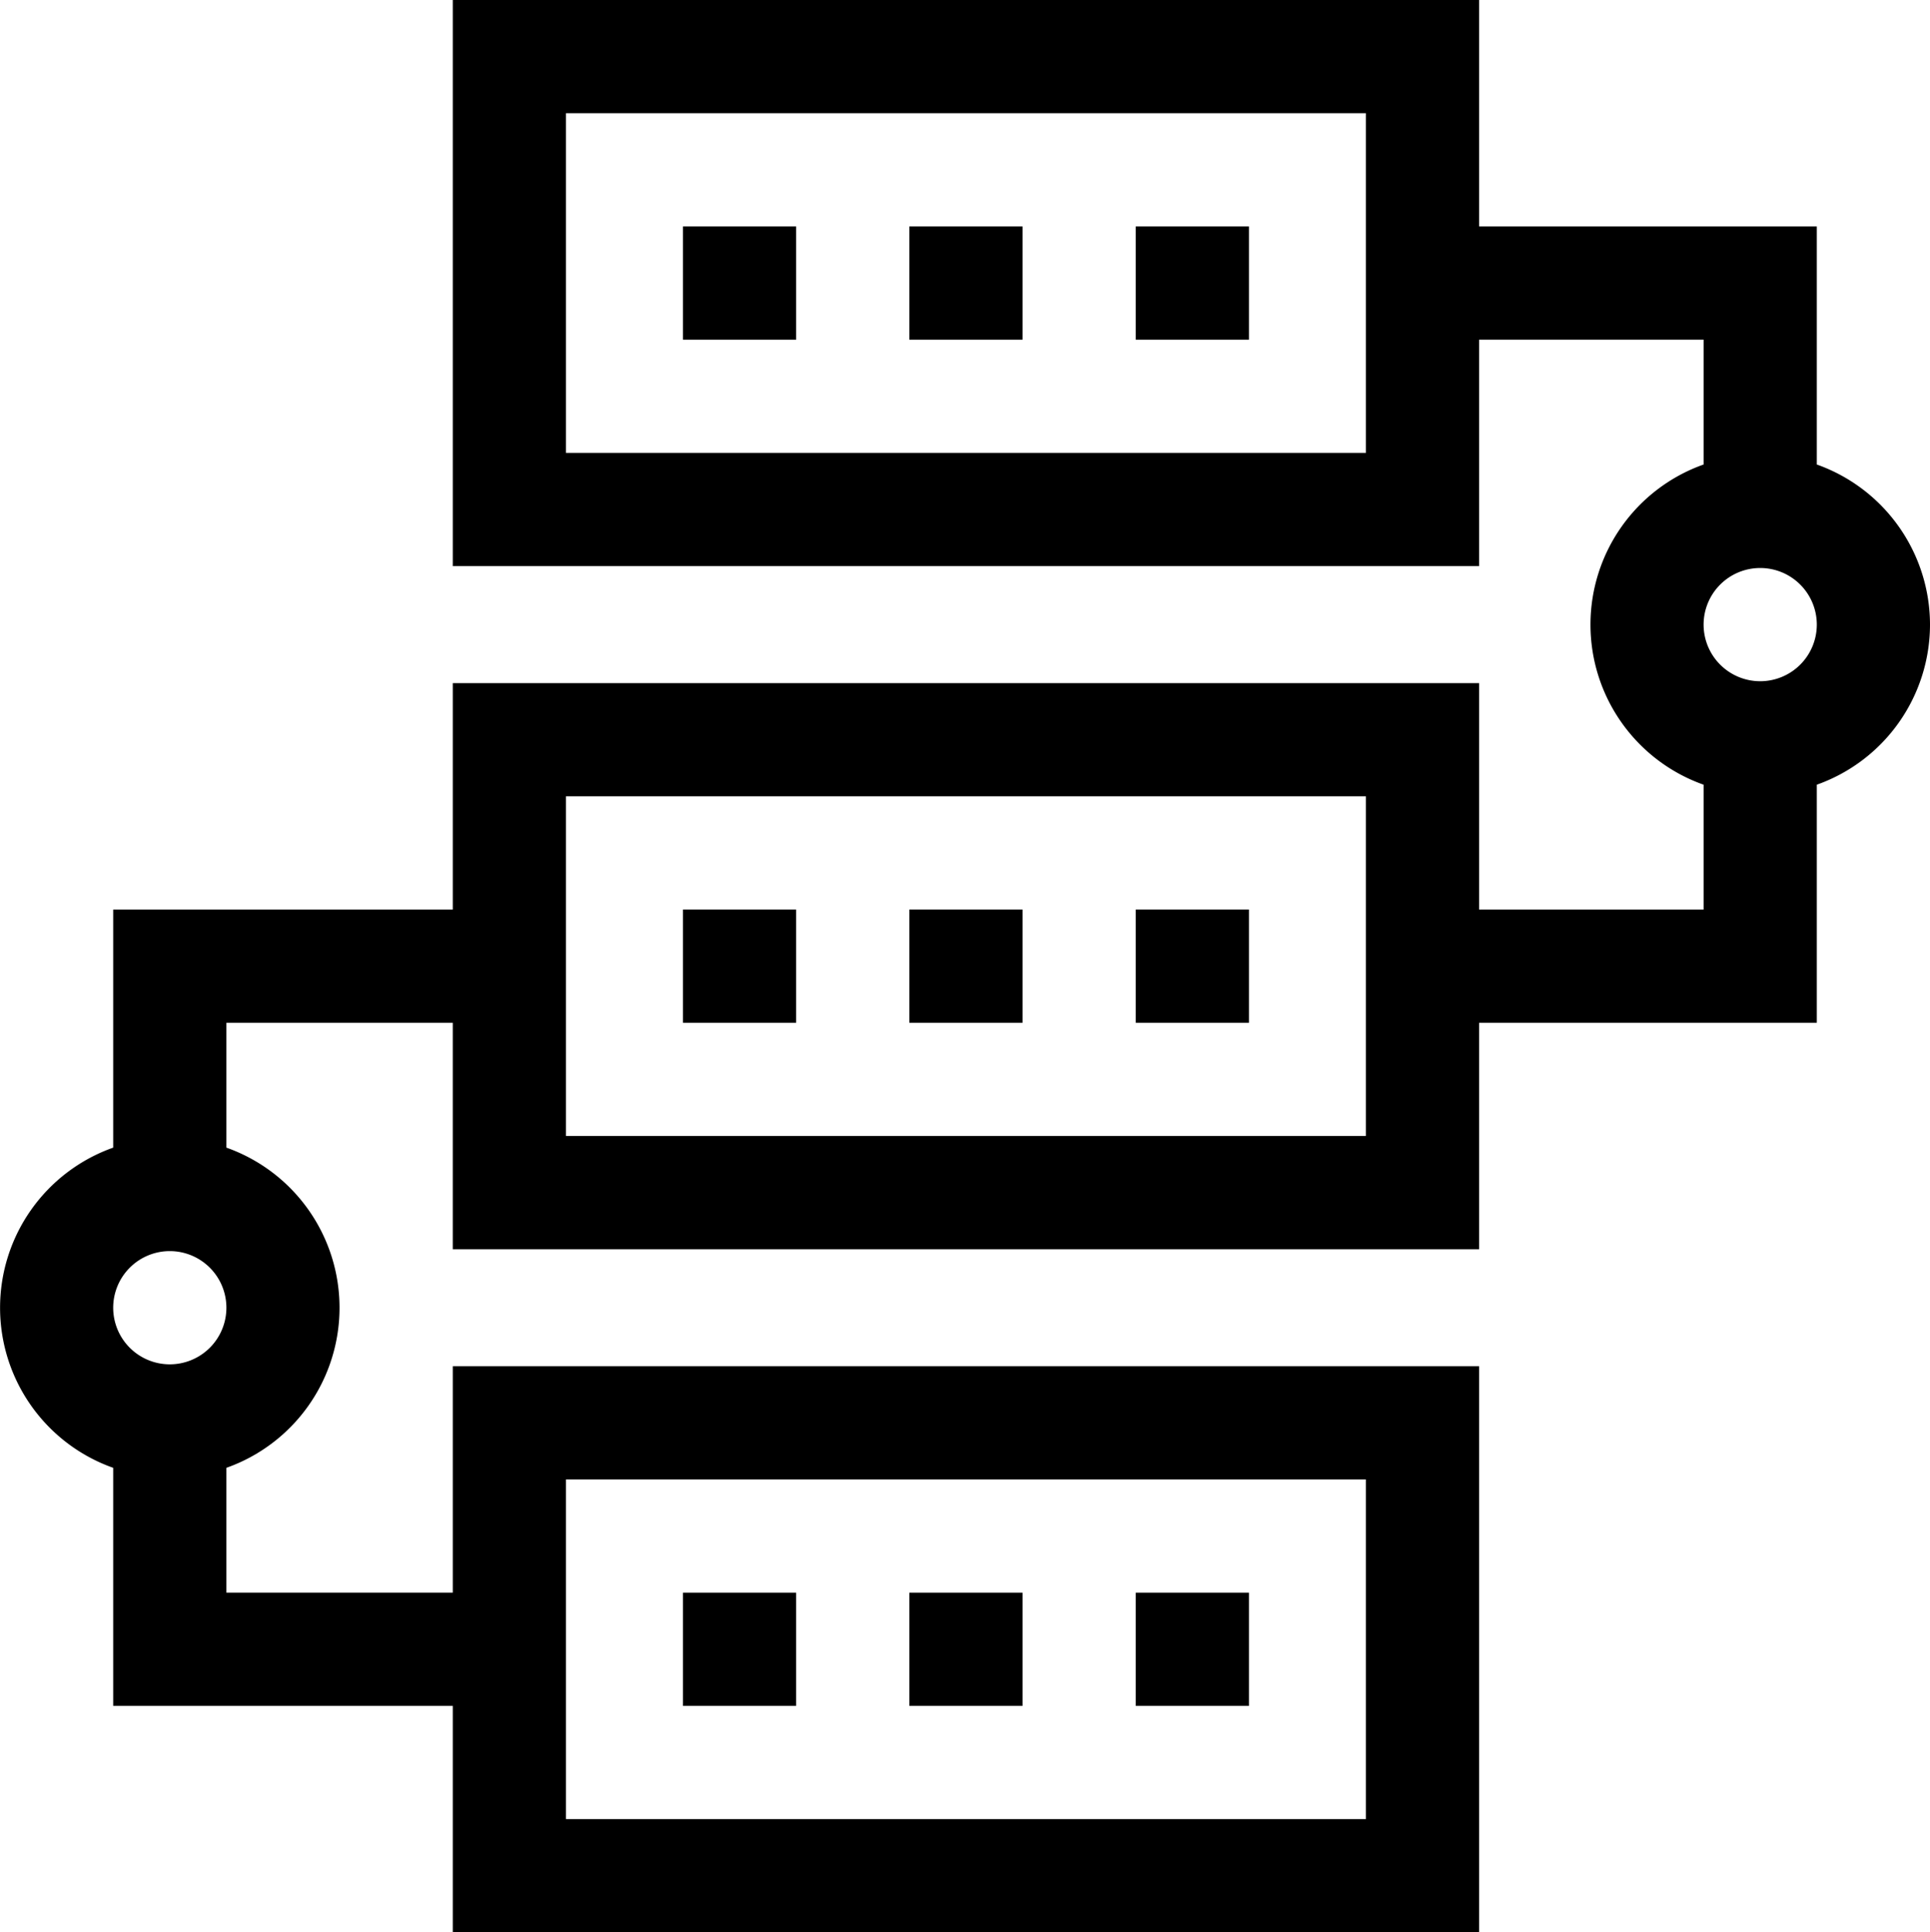 <svg id="Capa_1" data-name="Capa 1" xmlns="http://www.w3.org/2000/svg" viewBox="0 0 511.5 512"><title>Algorithm_icon</title><path d="M511.75,165.5a45.07,45.07,0,0,0-30-42.42V60h-89.5V0h-272V150h272V90h59.5v33.08a45,45,0,0,0,0,84.84V241h-59.5V181h-272v60h-90v63.08a45,45,0,0,0,0,84.84V452h90v60h272V362h-272v60h-60V388.92a45,45,0,0,0,0-84.84V271h60v60h272V271h89.5V207.92A45.07,45.07,0,0,0,511.75,165.5ZM362.25,120h-212V30h212Zm-212,272h212v90h-212Zm-105-30.5a15,15,0,1,1,15-15A15,15,0,0,1,45.25,361.5Zm317-60.5h-212V211h212Zm104.5-120.5a15,15,0,1,1,15-15A15,15,0,0,1,466.75,180.5Z" transform="translate(-0.25)"/><rect x="241" y="60" width="30" height="30"/><rect x="181" y="60" width="30" height="30"/><rect x="301" y="60" width="30" height="30"/><rect x="241" y="241" width="30" height="30"/><rect x="181" y="241" width="30" height="30"/><rect x="301" y="241" width="30" height="30"/><rect x="241" y="422" width="30" height="30"/><rect x="181" y="422" width="30" height="30"/><rect x="301" y="422" width="30" height="30"/></svg>